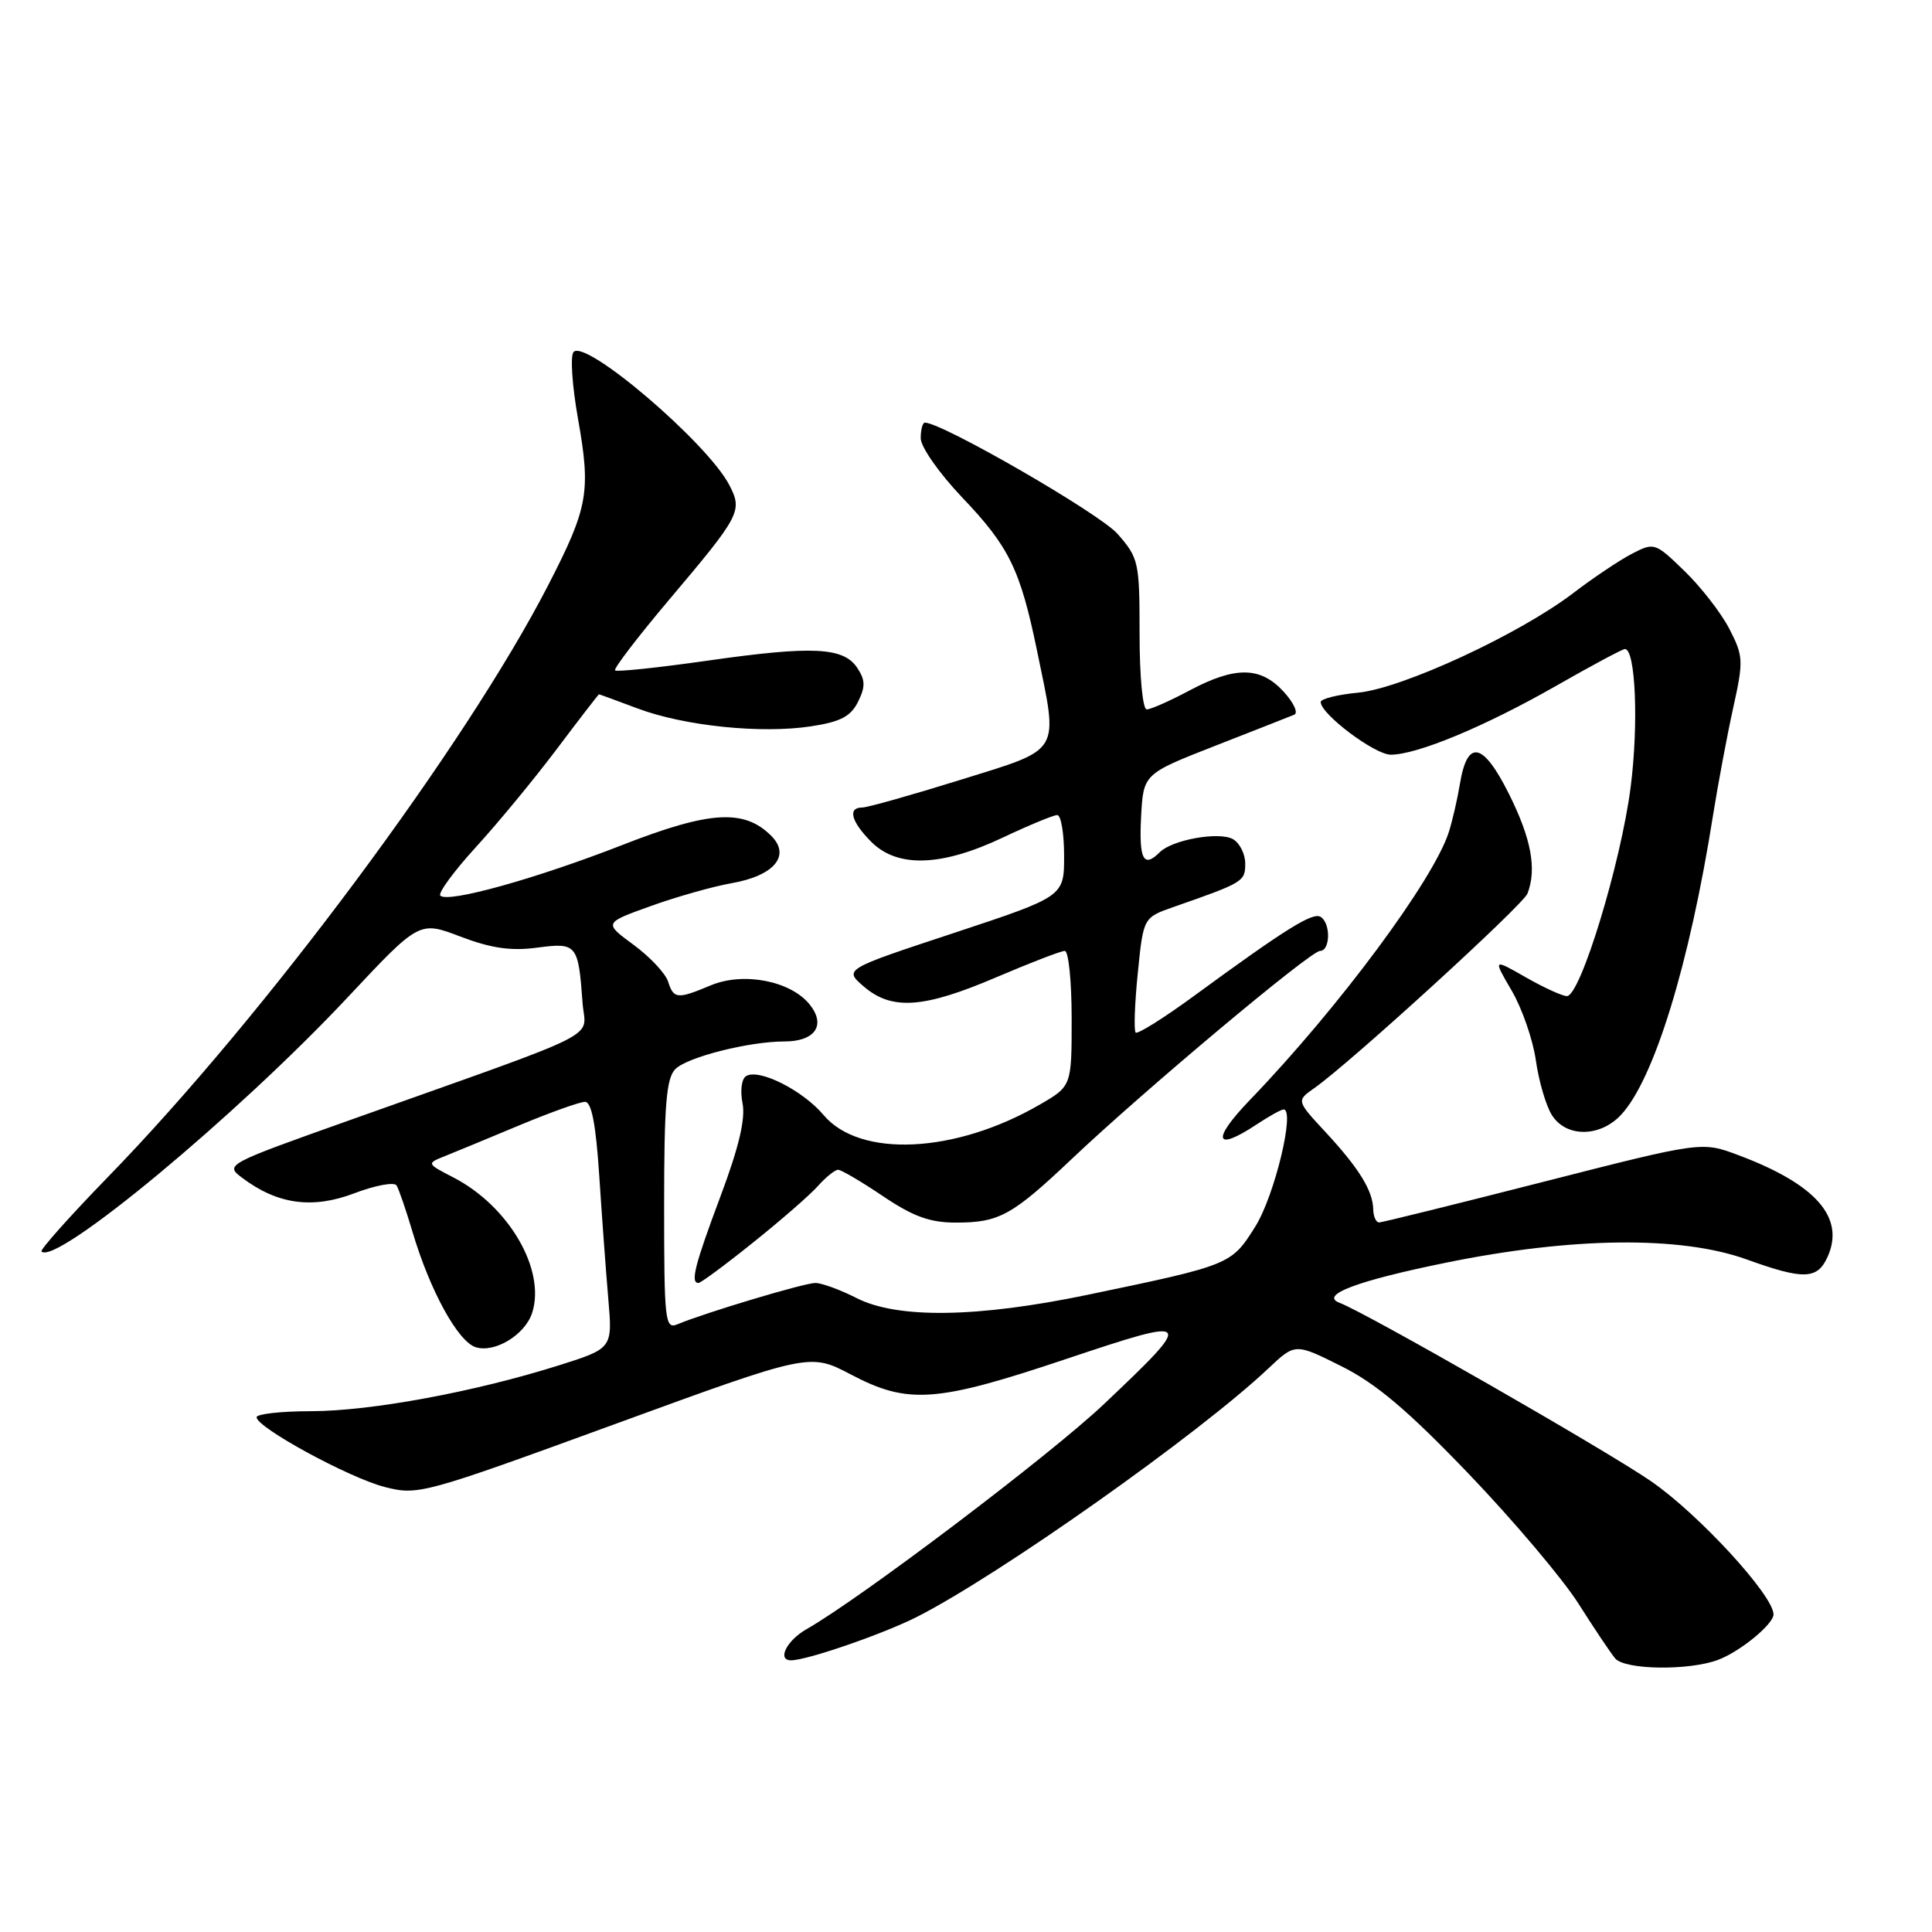 <?xml version="1.0" encoding="UTF-8" standalone="no"?>
<!DOCTYPE svg PUBLIC "-//W3C//DTD SVG 1.1//EN" "http://www.w3.org/Graphics/SVG/1.1/DTD/svg11.dtd" >
<svg xmlns="http://www.w3.org/2000/svg" xmlns:xlink="http://www.w3.org/1999/xlink" version="1.1" viewBox="0 0 256 256">
 <g >
 <path fill="currentColor"
d=" M 227.68 219.93 C 230.59 218.83 235.00 215.21 235.00 213.92 C 235.00 211.41 225.07 200.61 218.77 196.27 C 212.79 192.15 181.04 173.96 177.50 172.63 C 174.80 171.61 179.79 169.72 191.57 167.32 C 208.32 163.90 222.70 163.74 231.41 166.87 C 238.98 169.60 240.79 169.55 242.15 166.57 C 244.52 161.36 240.66 156.93 230.36 153.07 C 225.50 151.24 225.50 151.24 204.50 156.60 C 192.95 159.55 183.16 161.97 182.75 161.98 C 182.34 161.99 181.98 161.21 181.96 160.25 C 181.91 157.77 180.08 154.80 175.64 150.01 C 171.78 145.85 171.78 145.85 174.14 144.19 C 178.81 140.93 201.81 119.93 202.40 118.40 C 203.65 115.15 202.90 111.12 199.95 105.21 C 196.51 98.33 194.44 97.89 193.45 103.85 C 193.12 105.86 192.46 108.73 191.98 110.24 C 189.97 116.57 177.39 133.53 165.62 145.75 C 160.50 151.07 160.93 152.69 166.50 149.00 C 168.15 147.91 169.76 147.01 170.08 147.01 C 171.65 146.99 168.88 158.48 166.33 162.53 C 163.16 167.59 163.07 167.62 144.11 171.57 C 129.48 174.61 118.92 174.76 113.50 172.00 C 111.34 170.90 108.88 170.00 108.04 170.00 C 106.57 170.00 93.43 173.94 89.75 175.48 C 88.12 176.16 88.00 175.04 88.00 159.68 C 88.00 146.39 88.29 142.85 89.49 141.66 C 91.07 140.07 99.25 138.00 103.93 138.00 C 108.02 138.00 109.49 135.83 107.27 133.08 C 104.74 129.96 98.51 128.76 94.19 130.56 C 89.74 132.43 89.26 132.38 88.52 130.05 C 88.17 128.97 86.12 126.79 83.95 125.19 C 80.00 122.29 80.00 122.29 86.25 120.05 C 89.69 118.81 94.49 117.46 96.92 117.03 C 102.57 116.05 104.82 113.38 102.20 110.76 C 98.61 107.16 94.05 107.44 82.53 111.94 C 71.10 116.41 59.35 119.69 58.35 118.68 C 58.01 118.35 60.12 115.47 63.03 112.28 C 65.94 109.10 70.78 103.24 73.78 99.25 C 76.78 95.26 79.30 92.00 79.37 92.00 C 79.44 92.00 81.75 92.85 84.50 93.88 C 90.69 96.20 100.89 97.25 107.47 96.24 C 111.36 95.65 112.72 94.94 113.69 93.00 C 114.68 91.00 114.67 90.13 113.60 88.51 C 111.78 85.75 107.71 85.55 93.75 87.54 C 87.23 88.47 81.71 89.05 81.50 88.83 C 81.28 88.61 84.48 84.43 88.61 79.53 C 98.15 68.24 98.42 67.71 96.63 64.26 C 93.76 58.71 77.64 44.93 76.01 46.63 C 75.54 47.11 75.81 51.10 76.59 55.50 C 78.31 65.17 77.94 67.24 72.66 77.50 C 61.74 98.74 34.95 134.75 14.30 155.96 C 9.24 161.17 5.28 165.61 5.50 165.83 C 7.40 167.73 31.39 147.81 46.09 132.13 C 55.56 122.02 55.56 122.02 61.03 124.11 C 65.09 125.65 67.70 126.03 71.17 125.57 C 76.43 124.87 76.63 125.11 77.19 132.86 C 77.54 137.83 80.99 136.09 46.14 148.50 C 29.94 154.26 29.79 154.34 32.08 156.06 C 36.76 159.59 41.38 160.23 46.94 158.12 C 49.72 157.06 52.25 156.59 52.55 157.08 C 52.85 157.57 53.80 160.34 54.66 163.23 C 56.96 170.99 60.67 177.76 63.03 178.51 C 65.57 179.31 69.59 176.86 70.52 173.94 C 72.33 168.24 67.43 159.83 60.10 156.03 C 56.50 154.17 56.50 154.17 59.00 153.17 C 60.38 152.62 64.82 150.78 68.89 149.08 C 72.95 147.39 76.83 146.00 77.52 146.00 C 78.38 146.00 78.96 148.99 79.40 155.75 C 79.75 161.11 80.29 168.46 80.60 172.08 C 81.17 178.67 81.17 178.67 74.01 180.93 C 62.87 184.44 49.20 186.97 41.25 186.99 C 37.26 186.99 34.00 187.36 34.00 187.79 C 34.00 189.15 46.27 195.83 51.00 197.04 C 55.40 198.16 56.09 197.97 81.40 188.73 C 107.30 179.27 107.30 179.27 112.75 182.13 C 120.32 186.12 124.05 185.85 141.28 180.07 C 158.26 174.38 158.41 174.56 146.28 186.05 C 139.20 192.76 114.04 211.80 106.86 215.88 C 104.23 217.38 102.93 220.00 104.82 220.00 C 106.92 220.00 117.00 216.52 121.47 214.26 C 132.35 208.75 158.92 189.97 168.06 181.33 C 171.62 177.97 171.62 177.97 177.74 181.03 C 182.35 183.33 186.52 186.86 194.61 195.29 C 200.52 201.46 207.07 209.20 209.16 212.50 C 211.25 215.80 213.44 219.06 214.02 219.75 C 215.31 221.28 223.83 221.39 227.68 219.93 Z  M 99.80 164.63 C 103.49 161.68 107.36 158.31 108.40 157.13 C 109.45 155.96 110.65 155.00 111.05 155.00 C 111.46 155.00 114.14 156.57 117.00 158.50 C 121.01 161.20 123.22 162.00 126.67 162.00 C 132.39 162.00 134.10 161.06 142.00 153.58 C 151.65 144.44 173.66 126.00 174.91 126.00 C 176.28 126.00 176.35 122.33 174.99 121.49 C 173.94 120.84 170.35 123.08 158.22 131.96 C 154.22 134.89 150.74 137.07 150.48 136.82 C 150.23 136.56 150.35 133.03 150.76 128.97 C 151.50 121.58 151.50 121.58 155.50 120.18 C 164.78 116.94 165.00 116.81 165.00 114.43 C 165.00 113.15 164.26 111.69 163.37 111.19 C 161.53 110.16 155.33 111.27 153.68 112.92 C 151.53 115.07 150.91 113.89 151.20 108.27 C 151.50 102.55 151.50 102.55 161.00 98.83 C 166.22 96.79 170.95 94.93 171.50 94.70 C 172.05 94.46 171.41 93.09 170.08 91.64 C 167.01 88.30 163.67 88.27 157.60 91.50 C 155.01 92.88 152.47 94.00 151.95 94.00 C 151.41 94.00 151.00 89.64 151.00 84.03 C 151.00 74.44 150.89 73.95 148.07 70.73 C 145.71 68.05 124.84 56.00 122.55 56.00 C 122.25 56.00 122.00 56.93 122.00 58.07 C 122.00 59.22 124.45 62.71 127.47 65.89 C 133.72 72.44 135.18 75.43 137.41 86.21 C 140.26 100.03 140.81 99.11 127.25 103.34 C 120.79 105.35 114.94 107.00 114.25 107.00 C 112.28 107.00 112.78 108.87 115.45 111.55 C 118.92 115.02 124.74 114.83 132.84 111.00 C 136.33 109.35 139.59 108.00 140.09 108.00 C 140.59 108.00 141.00 110.43 141.00 113.40 C 141.00 118.79 141.00 118.79 126.41 123.62 C 111.81 128.44 111.81 128.44 114.46 130.72 C 118.17 133.91 122.39 133.61 132.00 129.50 C 136.50 127.58 140.59 126.00 141.09 126.00 C 141.59 126.00 142.00 130.03 142.00 134.96 C 142.00 143.92 142.00 143.92 137.75 146.38 C 126.58 152.85 113.94 153.46 109.13 147.75 C 106.37 144.47 100.55 141.54 98.86 142.59 C 98.26 142.95 98.06 144.54 98.39 146.19 C 98.80 148.24 97.91 152.00 95.49 158.46 C 92.06 167.62 91.45 170.00 92.55 170.00 C 92.86 170.00 96.12 167.59 99.80 164.63 Z  M 214.78 147.74 C 219.17 143.06 223.87 127.76 226.99 108.00 C 227.65 103.88 228.84 97.50 229.65 93.83 C 231.04 87.54 231.01 86.95 229.15 83.33 C 228.06 81.22 225.38 77.77 223.20 75.66 C 219.31 71.89 219.19 71.85 216.25 73.37 C 214.61 74.22 211.10 76.57 208.46 78.59 C 201.30 84.05 185.82 91.21 179.97 91.78 C 177.24 92.04 175.00 92.60 175.00 93.02 C 175.00 94.62 182.16 100.00 184.28 100.00 C 187.78 100.00 196.74 96.27 206.12 90.92 C 210.86 88.21 214.99 86.00 215.31 86.00 C 216.72 86.00 217.14 95.95 216.07 104.29 C 214.78 114.38 209.40 132.01 207.62 131.99 C 207.01 131.98 204.55 130.86 202.16 129.49 C 197.82 127.01 197.82 127.01 200.31 131.27 C 201.68 133.61 203.12 137.77 203.51 140.51 C 203.90 143.26 204.85 146.51 205.63 147.75 C 207.50 150.73 211.98 150.72 214.78 147.74 Z "/>
</g>
</svg>